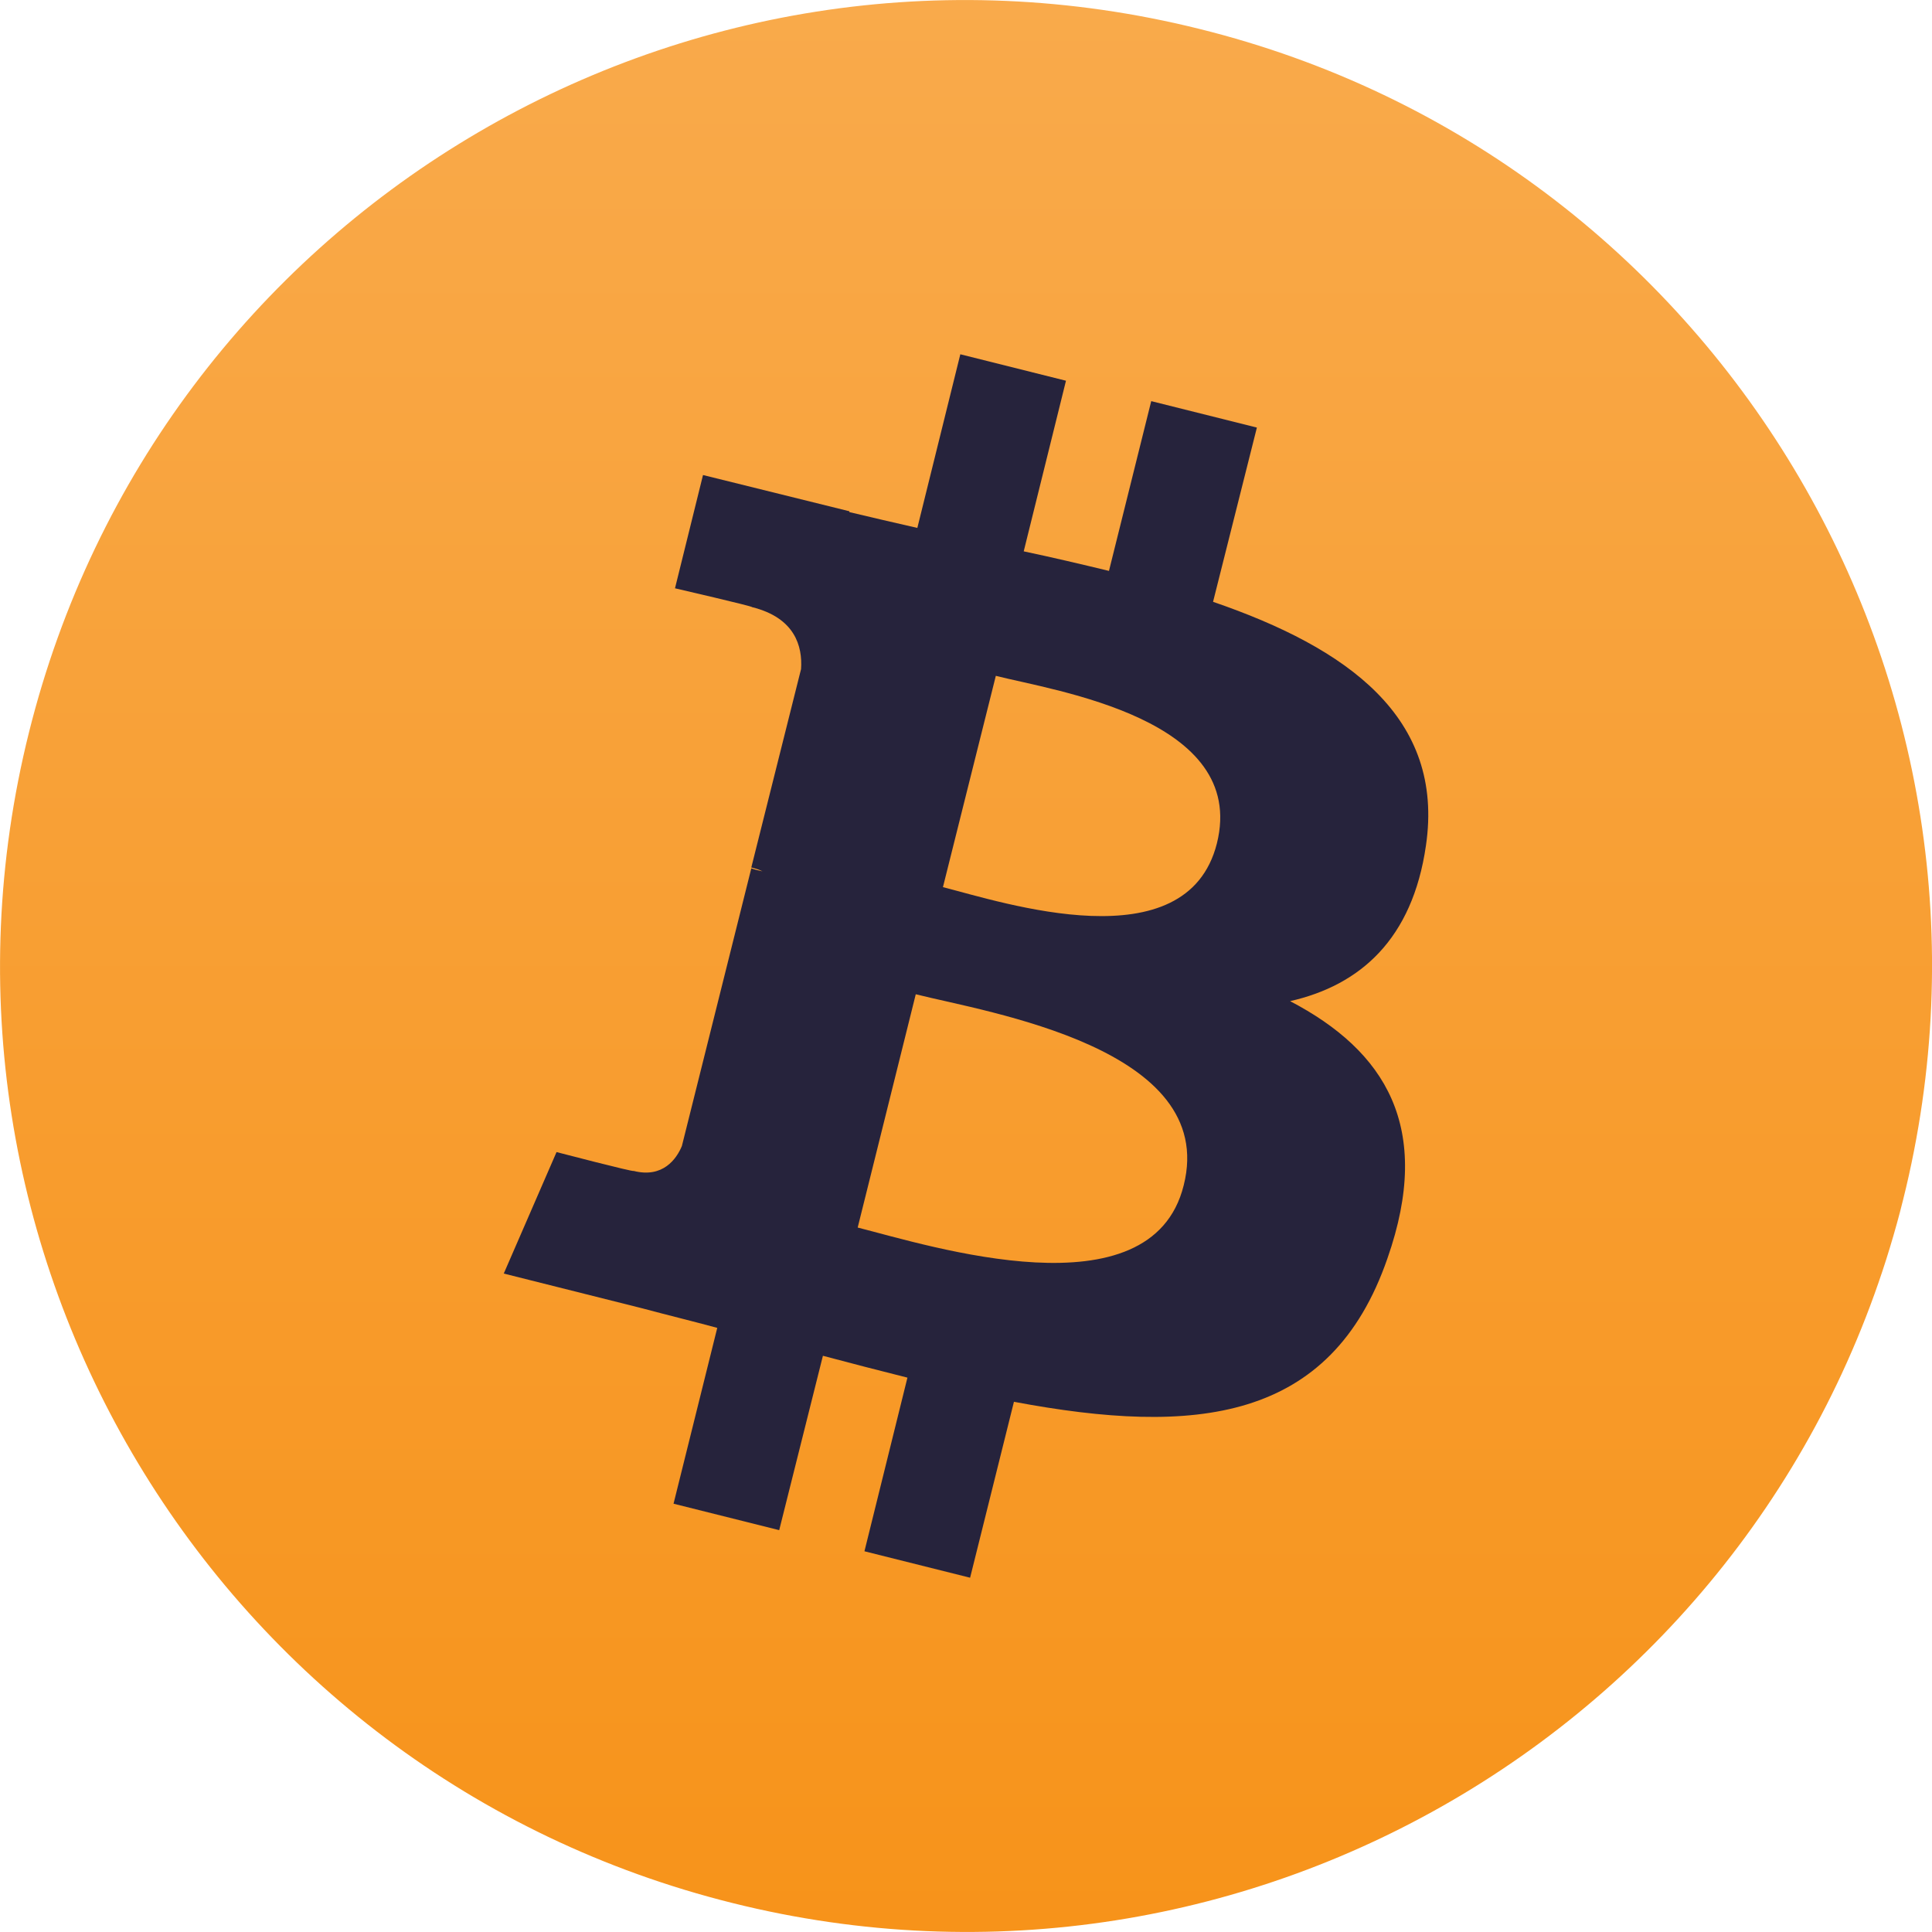 <svg width="16" height="16" viewBox="0 0 16 16" fill="none" xmlns="http://www.w3.org/2000/svg">
<g clip-path="url(#clip0_4715_1059)">
<path d="M15.761 9.935C14.692 14.223 10.348 16.829 6.066 15.76C1.777 14.692 -0.829 10.347 0.24 6.065C1.309 1.777 5.647 -0.829 9.935 0.24C14.217 1.302 16.83 5.647 15.761 9.935Z" fill="url(#paint0_linear_4715_1059)"/>
<path d="M11.809 7.003C11.965 5.941 11.159 5.366 10.046 4.984L10.409 3.541L9.534 3.322L9.184 4.728C8.953 4.672 8.715 4.616 8.478 4.566L8.828 3.153L7.953 2.934L7.597 4.372C7.403 4.328 7.215 4.284 7.034 4.241V4.234L5.822 3.934L5.59 4.872C5.59 4.872 6.24 5.022 6.228 5.028C6.584 5.116 6.647 5.353 6.634 5.541L6.222 7.184C6.247 7.191 6.278 7.197 6.315 7.216C6.284 7.209 6.253 7.203 6.222 7.191L5.647 9.491C5.603 9.597 5.49 9.759 5.247 9.697C5.253 9.709 4.609 9.541 4.609 9.541L4.172 10.547L5.315 10.834C5.528 10.891 5.734 10.941 5.94 10.997L5.578 12.453L6.453 12.672L6.815 11.228C7.053 11.291 7.29 11.353 7.515 11.409L7.159 12.847L8.034 13.066L8.397 11.609C9.897 11.891 11.021 11.778 11.49 10.422C11.871 9.334 11.472 8.703 10.684 8.291C11.265 8.159 11.697 7.778 11.809 7.003V7.003ZM9.803 9.816C9.534 10.903 7.697 10.316 7.103 10.166L7.584 8.234C8.178 8.384 10.09 8.678 9.803 9.816ZM10.078 6.984C9.828 7.978 8.303 7.472 7.809 7.347L8.247 5.597C8.74 5.722 10.334 5.953 10.078 6.984Z" fill="#26233C"/>
</g>
<defs>
<linearGradient id="paint0_linear_4715_1059" x1="7.996" y1="-0.004" x2="7.996" y2="15.998" gradientUnits="userSpaceOnUse">
<stop stop-color="#F9AA4B"/>
<stop offset="1" stop-color="#F7931A"/>
</linearGradient>
<clipPath id="clip0_4715_1059">
<rect width="16" height="16" fill="white"/>
</clipPath>
</defs>
</svg>
